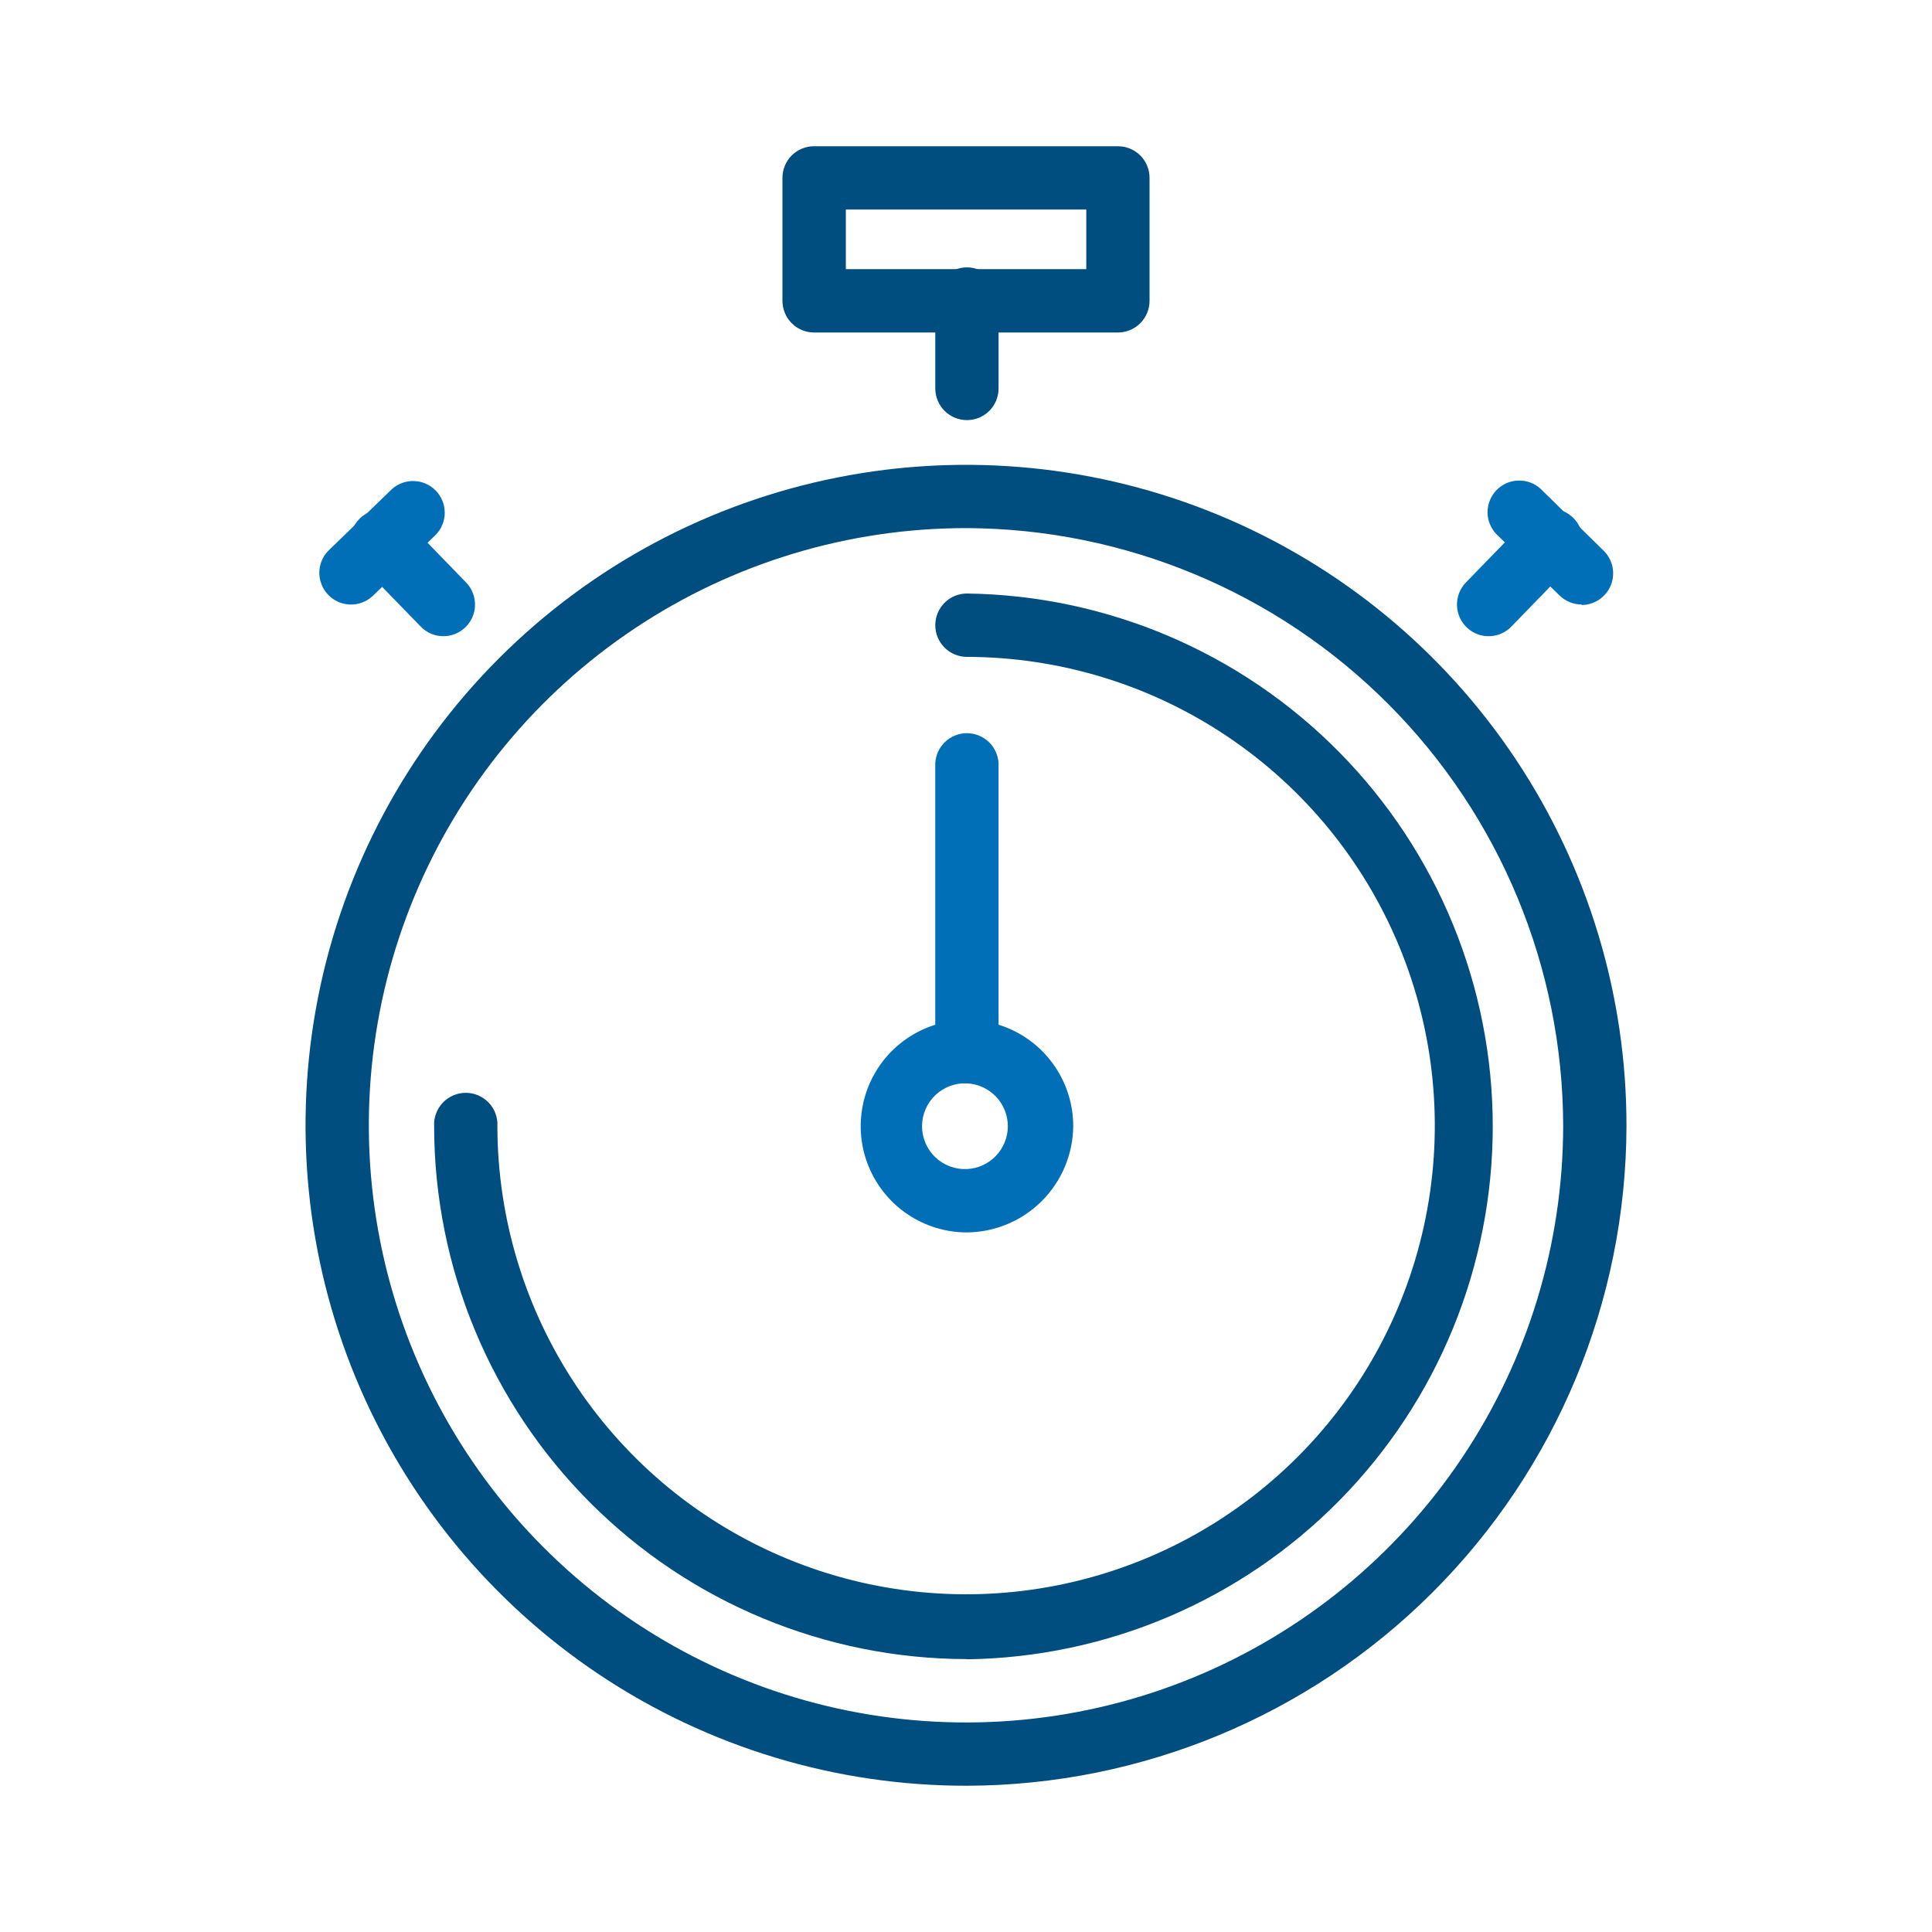 <svg width="98" height="98" viewBox="0 0 98 98" fill="none" xmlns="http://www.w3.org/2000/svg">
<path d="M49.049 90.581C42.419 90.591 35.935 88.633 30.419 84.956C24.902 81.278 20.6 76.047 18.058 69.923C15.517 63.8 14.849 57.059 16.14 50.556C17.431 44.053 20.623 38.079 25.311 33.391C30 28.703 35.973 25.511 42.477 24.22C48.98 22.929 55.72 23.597 61.843 26.138C67.967 28.68 73.199 32.982 76.876 38.498C80.553 44.015 82.511 50.499 82.502 57.129C82.48 65.994 78.948 74.49 72.679 80.759C66.411 87.028 57.915 90.559 49.049 90.581ZM49.049 26.788C43.058 26.779 37.199 28.546 32.212 31.866C27.225 35.187 23.335 39.911 21.033 45.443C18.732 50.974 18.122 57.064 19.281 62.942C20.44 68.82 23.317 74.222 27.546 78.465C31.776 82.708 37.169 85.602 43.043 86.78C48.917 87.959 55.008 87.368 60.547 85.085C66.086 82.801 70.823 78.926 74.16 73.95C77.496 68.974 79.282 63.12 79.292 57.129C79.282 49.102 76.095 41.406 70.429 35.721C64.762 30.036 57.076 26.825 49.049 26.788Z" fill="#004D80"/>
<path d="M56.703 16.866H41.298C41.086 16.866 40.877 16.825 40.682 16.745C40.486 16.664 40.309 16.546 40.16 16.396C40.01 16.247 39.892 16.07 39.812 15.874C39.731 15.679 39.69 15.47 39.69 15.259V9.021C39.69 8.81 39.731 8.602 39.811 8.407C39.891 8.212 40.009 8.035 40.158 7.886C40.307 7.738 40.484 7.62 40.679 7.539C40.873 7.459 41.082 7.418 41.293 7.419H56.698C56.91 7.417 57.119 7.458 57.315 7.538C57.51 7.618 57.688 7.736 57.838 7.884C57.987 8.033 58.106 8.21 58.188 8.405C58.269 8.601 58.31 8.81 58.31 9.021V15.259C58.31 15.685 58.141 16.094 57.84 16.395C57.538 16.697 57.13 16.866 56.703 16.866ZM42.905 13.651H55.101V10.628H42.905V13.651Z" fill="#004D80"/>
<path d="M49.049 21.31C48.623 21.31 48.214 21.141 47.913 20.839C47.611 20.538 47.442 20.129 47.442 19.703V15.259C47.43 15.04 47.462 14.822 47.538 14.617C47.613 14.412 47.729 14.224 47.879 14.065C48.029 13.906 48.21 13.78 48.411 13.694C48.612 13.607 48.828 13.563 49.047 13.563C49.265 13.563 49.481 13.607 49.682 13.694C49.883 13.78 50.064 13.906 50.214 14.065C50.364 14.224 50.48 14.412 50.556 14.617C50.631 14.822 50.663 15.04 50.651 15.259V19.703C50.652 19.914 50.611 20.123 50.531 20.318C50.451 20.512 50.333 20.69 50.184 20.839C50.035 20.988 49.858 21.107 49.663 21.188C49.469 21.268 49.26 21.31 49.049 21.31Z" fill="#004D80"/>
<path d="M49.049 62.514C47.983 62.514 46.941 62.198 46.055 61.606C45.168 61.014 44.477 60.172 44.069 59.187C43.661 58.202 43.555 57.118 43.763 56.073C43.971 55.027 44.484 54.067 45.238 53.313C45.992 52.559 46.952 52.046 47.998 51.838C49.043 51.63 50.127 51.736 51.112 52.145C52.097 52.552 52.938 53.243 53.531 54.13C54.123 55.016 54.439 56.058 54.439 57.124C54.426 58.55 53.854 59.913 52.846 60.921C51.838 61.929 50.475 62.501 49.049 62.514ZM49.049 54.953C48.755 54.94 48.461 54.985 48.185 55.088C47.91 55.191 47.658 55.349 47.444 55.552C47.231 55.755 47.062 56 46.946 56.27C46.83 56.541 46.77 56.832 46.77 57.127C46.77 57.421 46.83 57.712 46.946 57.983C47.062 58.254 47.231 58.498 47.444 58.701C47.658 58.904 47.91 59.062 48.185 59.165C48.461 59.268 48.755 59.314 49.049 59.3C49.608 59.273 50.135 59.033 50.52 58.628C50.906 58.223 51.122 57.686 51.122 57.127C51.122 56.568 50.906 56.03 50.52 55.625C50.135 55.221 49.608 54.98 49.049 54.953Z" fill="#006FB8"/>
<path d="M49.049 54.953C48.622 54.953 48.214 54.784 47.912 54.483C47.611 54.181 47.441 53.773 47.441 53.346V38.71C47.464 38.3 47.643 37.914 47.941 37.631C48.24 37.349 48.635 37.191 49.046 37.191C49.457 37.191 49.852 37.349 50.151 37.631C50.449 37.914 50.628 38.3 50.651 38.71V53.361C50.648 53.784 50.478 54.189 50.178 54.488C49.878 54.786 49.472 54.953 49.049 54.953Z" fill="#006FB8"/>
<path d="M49.049 84.157C41.883 84.15 35.013 81.3 29.946 76.233C24.879 71.165 22.029 64.295 22.021 57.129C22.009 56.911 22.041 56.693 22.117 56.487C22.192 56.282 22.308 56.094 22.458 55.936C22.609 55.777 22.79 55.651 22.99 55.564C23.191 55.478 23.407 55.433 23.626 55.433C23.844 55.433 24.061 55.478 24.261 55.564C24.462 55.651 24.643 55.777 24.793 55.936C24.943 56.094 25.06 56.282 25.135 56.487C25.21 56.693 25.243 56.911 25.23 57.129C25.237 61.828 26.636 66.419 29.251 70.324C31.866 74.228 35.578 77.27 39.921 79.065C44.263 80.861 49.04 81.329 53.648 80.412C58.257 79.494 62.49 77.231 65.813 73.909C69.136 70.588 71.401 66.355 72.32 61.747C73.24 57.139 72.773 52.362 70.98 48.019C69.186 43.676 66.146 39.962 62.242 37.346C58.339 34.73 53.748 33.329 49.049 33.32C48.623 33.32 48.214 33.151 47.913 32.849C47.611 32.548 47.442 32.139 47.442 31.713C47.442 31.287 47.611 30.878 47.913 30.576C48.214 30.275 48.623 30.106 49.049 30.106C56.155 30.201 62.938 33.091 67.929 38.15C72.92 43.209 75.719 50.03 75.719 57.136C75.719 64.243 72.92 71.064 67.929 76.123C62.938 81.182 56.155 84.072 49.049 84.167V84.157Z" fill="#004D80"/>
<path d="M22.491 32.271C22.276 32.272 22.063 32.229 21.865 32.145C21.667 32.06 21.489 31.937 21.34 31.781L18.219 28.572C17.922 28.266 17.758 27.854 17.765 27.428C17.771 27.002 17.947 26.595 18.253 26.298C18.559 26.001 18.97 25.838 19.397 25.845C19.823 25.851 20.23 26.026 20.526 26.333L23.643 29.547C23.862 29.774 24.01 30.06 24.067 30.37C24.125 30.68 24.091 31 23.968 31.29C23.845 31.58 23.64 31.828 23.377 32.003C23.115 32.177 22.807 32.271 22.491 32.271Z" fill="#006FB8"/>
<path d="M17.763 30.664C17.45 30.656 17.146 30.556 16.889 30.378C16.631 30.199 16.432 29.949 16.315 29.659C16.198 29.368 16.168 29.05 16.229 28.743C16.291 28.436 16.44 28.153 16.66 27.93L19.875 24.814C20.183 24.535 20.588 24.387 21.004 24.4C21.42 24.414 21.814 24.588 22.104 24.886C22.394 25.184 22.557 25.583 22.559 25.999C22.561 26.415 22.401 26.816 22.114 27.117L18.899 30.238C18.59 30.522 18.183 30.675 17.763 30.664Z" fill="#006FB8"/>
<path d="M75.509 32.271C75.193 32.271 74.885 32.177 74.623 32.003C74.36 31.828 74.155 31.58 74.032 31.29C73.909 31 73.875 30.68 73.933 30.37C73.99 30.06 74.138 29.774 74.357 29.547L77.478 26.333C77.623 26.172 77.799 26.043 77.995 25.952C78.191 25.861 78.403 25.81 78.619 25.803C78.835 25.796 79.05 25.833 79.252 25.911C79.453 25.989 79.637 26.107 79.792 26.257C79.947 26.408 80.07 26.588 80.153 26.788C80.237 26.987 80.279 27.201 80.278 27.417C80.278 27.633 80.233 27.846 80.148 28.045C80.062 28.244 79.938 28.423 79.781 28.572L76.665 31.781C76.515 31.937 76.336 32.061 76.137 32.145C75.938 32.229 75.724 32.272 75.509 32.271Z" fill="#006FB8"/>
<path d="M80.237 30.664C79.819 30.664 79.417 30.503 79.115 30.213L75.901 27.092C75.614 26.791 75.454 26.391 75.456 25.975C75.458 25.559 75.621 25.16 75.911 24.861C76.201 24.563 76.595 24.389 77.011 24.376C77.427 24.362 77.832 24.51 78.14 24.789L81.34 27.93C81.569 28.153 81.726 28.439 81.792 28.751C81.857 29.064 81.828 29.389 81.709 29.685C81.589 29.981 81.383 30.234 81.119 30.413C80.854 30.592 80.542 30.688 80.223 30.689L80.237 30.664Z" fill="#006FB8"/>
</svg>
